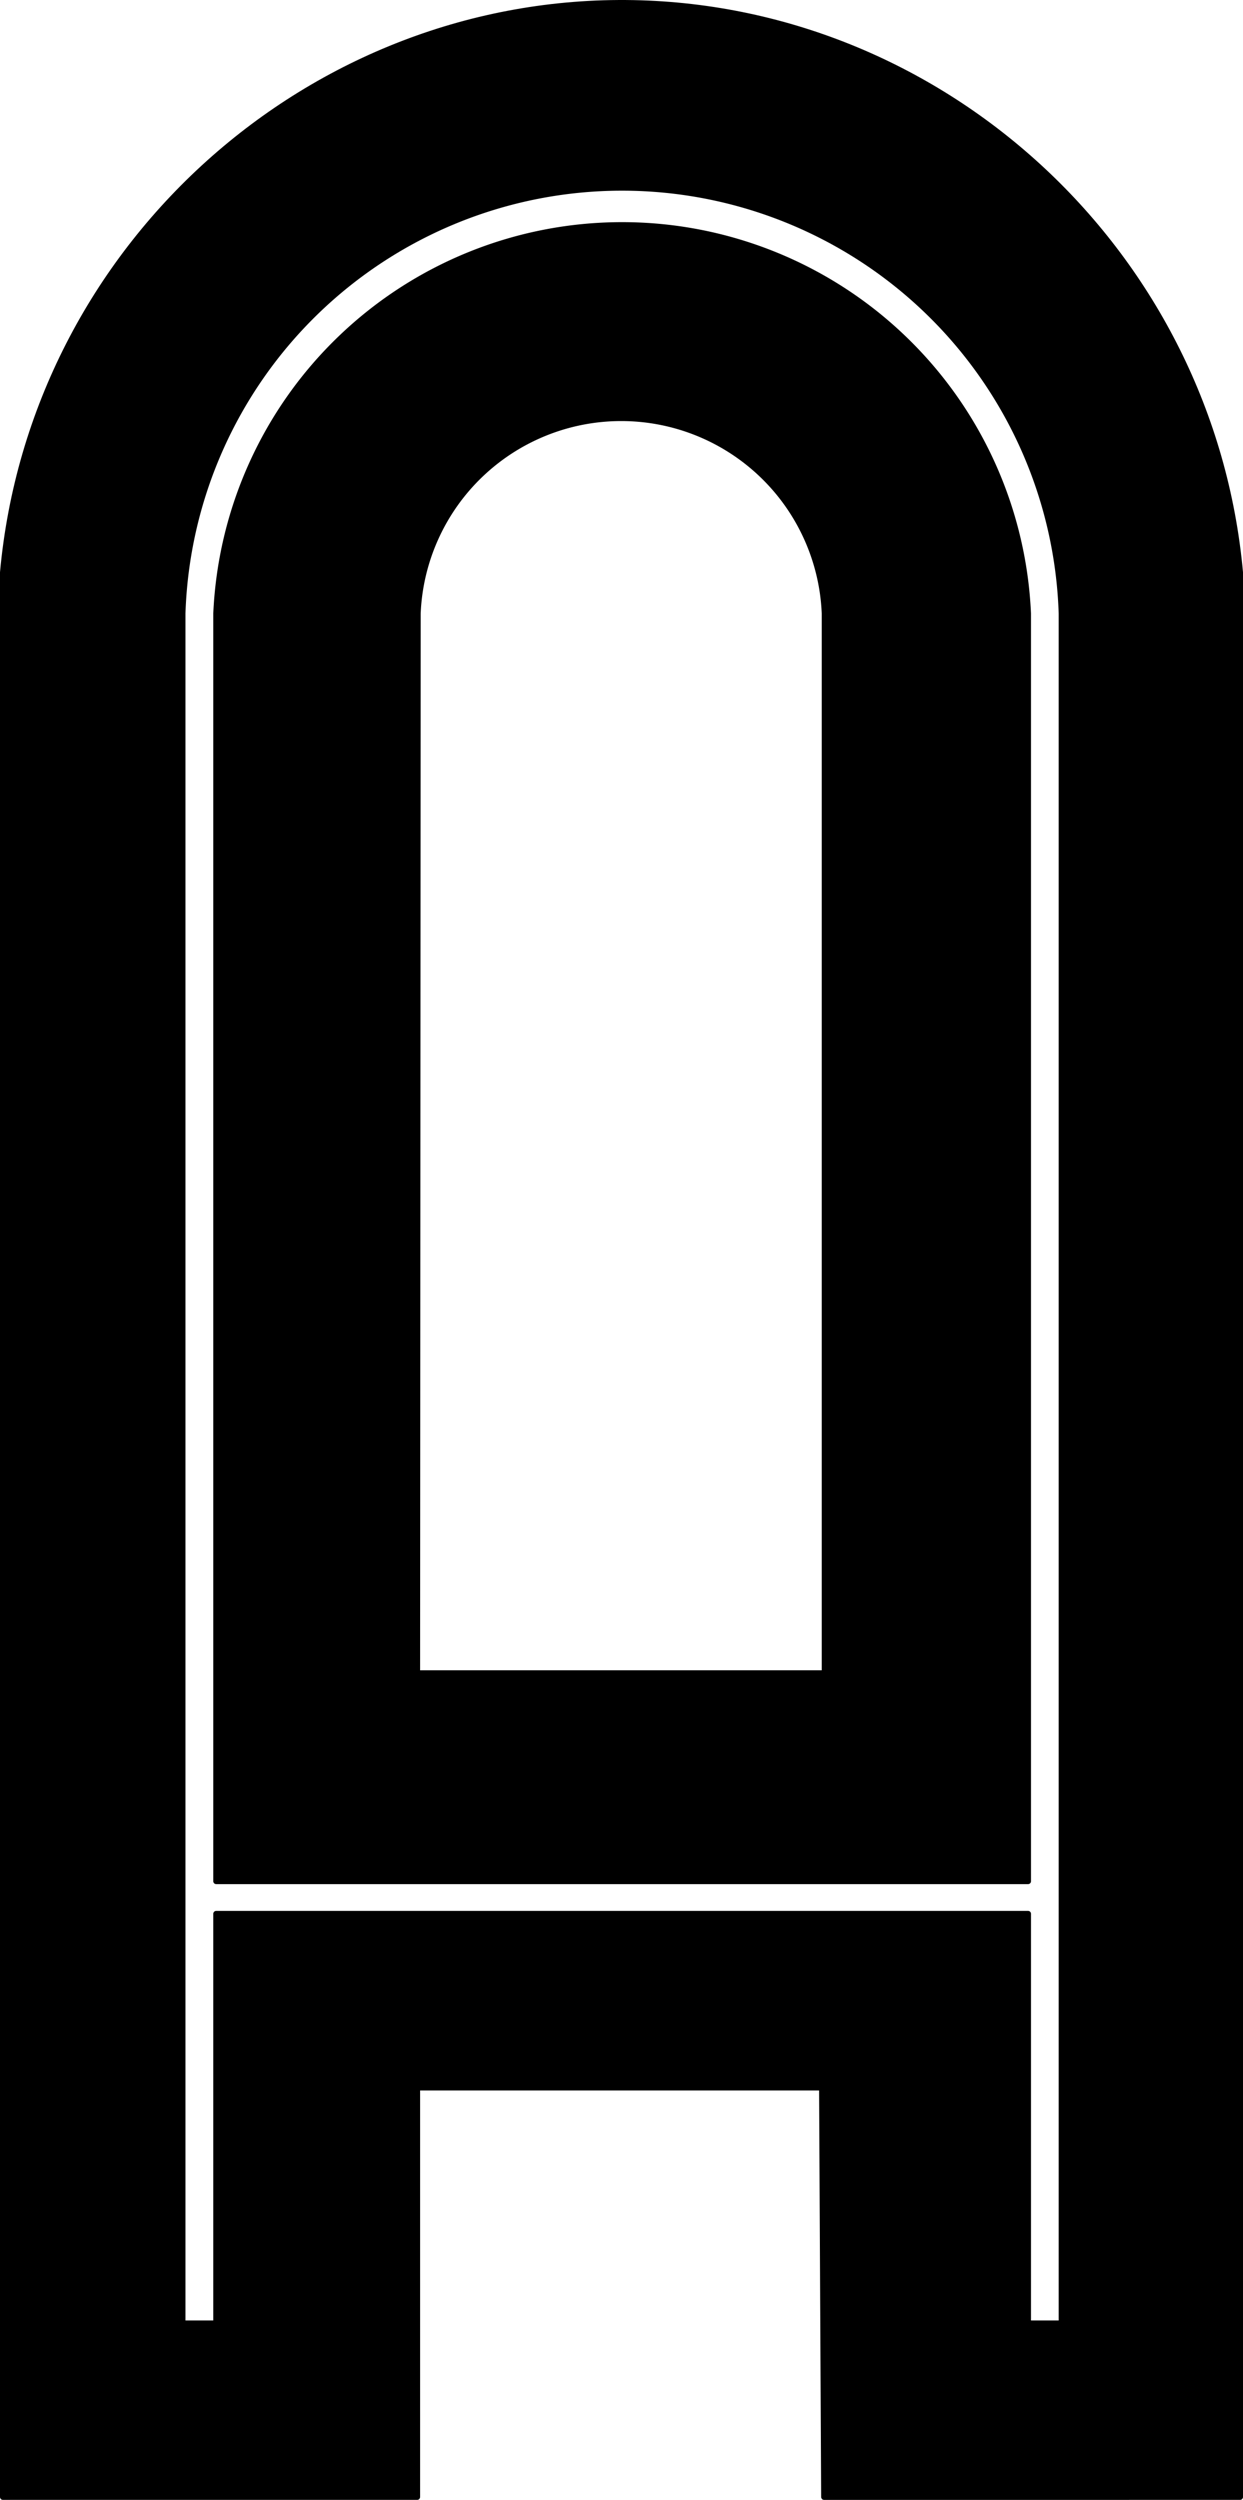 <svg id="Layer_1" data-name="Layer 1" xmlns="http://www.w3.org/2000/svg" viewBox="0 0 107.7 216.5"><defs><style>.cls-1{fill:none;stroke:#000;stroke-linecap:round;stroke-linejoin:round;stroke-width:0.5px;}</style></defs><title>Artopolis Logo Square Dark</title><path d="M195,85.12V251.81H159l-.18-35.46H123.7v35.46H87.8V85.12c2.58-28.25,26.75-49.84,54.64-49.31C169.56,36.34,192.49,57.64,195,85.12ZM179.53,236.77V88.68a38.1,38.1,0,0,0-76.16,0V236.77h2.91V201.3h70.35v35.47Z" transform="translate(-87.55 -35.55)"/><path d="M176.63,88.68v109.8H106.28V88.68a35.21,35.21,0,0,1,70.35,0ZM159,180.46V88.68a17.64,17.64,0,0,0-35.25,0v91.78Z" transform="translate(-87.55 -35.55)"/><path class="cls-1" d="M87.8,85.12V251.81h35.9V216.35h35.07l.18,35.46H195V85.12c-2.51-27.48-25.44-48.78-52.56-49.31C114.55,35.28,90.38,56.87,87.8,85.12Z" transform="translate(-87.55 -35.55)"/><path class="cls-1" d="M123.7,180.46H159V88.68a17.64,17.64,0,0,0-35.25,0Z" transform="translate(-87.55 -35.55)"/><path class="cls-1" d="M106.28,201.3h70.35v35.47h2.9V88.68a38.1,38.1,0,0,0-76.16,0V236.77h2.91Z" transform="translate(-87.55 -35.55)"/><path class="cls-1" d="M176.63,198.48V88.68a35.21,35.21,0,0,0-70.35,0v109.8Z" transform="translate(-87.55 -35.55)"/></svg>